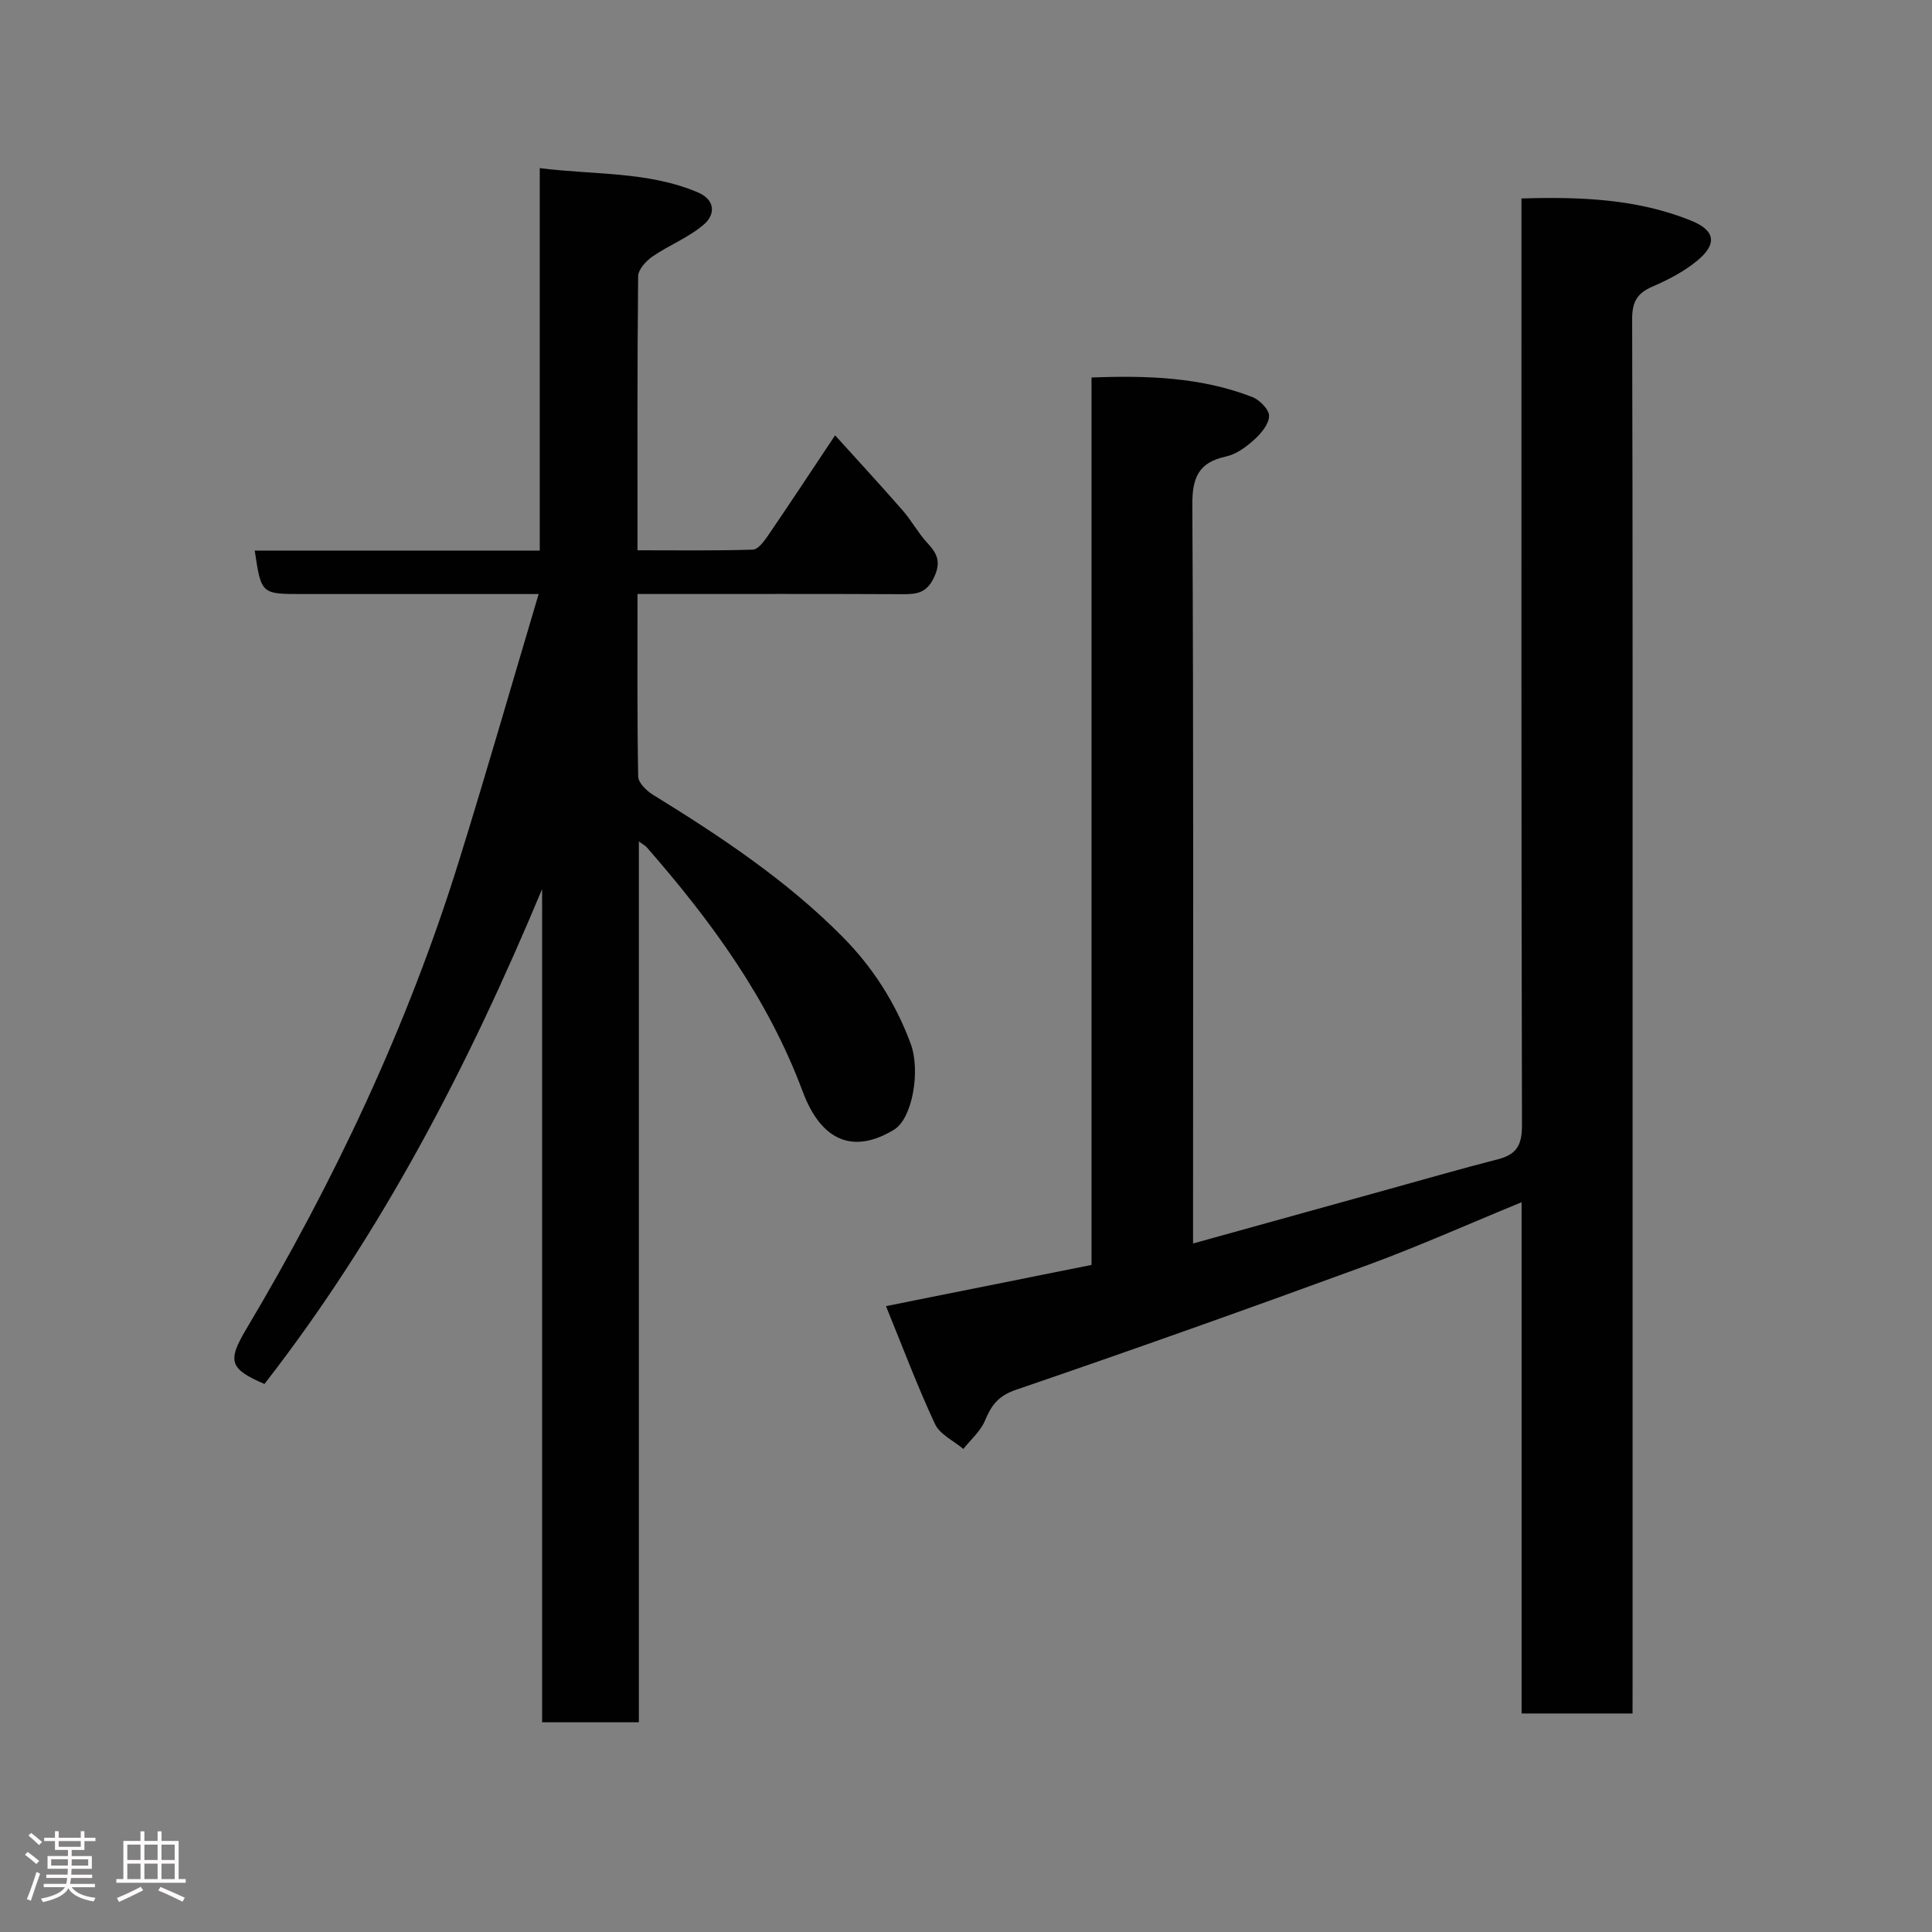 <svg enable-background="new 0 0 400 400" viewBox="0 0 400 400" xmlns="http://www.w3.org/2000/svg"><rect x="0" y="0" width="400" height="400" fill="#808080" stroke="none"/><path d="m5.17 384 .55-.58c.85.61 1.65 1.24 2.4 1.87l-.59.64c-.83-.73-1.62-1.38-2.36-1.93m1.22 9.53-.82-.34c.71-1.76 1.37-3.64 1.98-5.63.24.13.5.25.76.36-.6 1.67-1.24 3.54-1.92 5.61m-.5-13.5.57-.54c.56.44 1.31 1.06 2.26 1.87l-.64.64c-.68-.66-1.41-1.32-2.19-1.97m3.25.46h2.24v-1.36h.77v1.36h4.57v-1.36h.76v1.36h2.28v.69h-2.28v1.84h-2.64v1.26h4.18v2.64h-4.21c0 .45-.02.86-.05 1.21h4.32v.69h-4.38c-.04.34-.1.75-.19 1.22h5.15v.69h-4.82c.87 1.19 2.51 1.92 4.93 2.19-.17.31-.3.57-.37.76-2.77-.49-4.52-1.41-5.26-2.76-.56 1.26-2.3 2.23-5.24 2.9-.12-.24-.26-.48-.43-.72 2.73-.55 4.38-1.34 4.96-2.38h-4.38v-.69h4.65c.1-.38.17-.79.21-1.22h-4.32v-.69h4.4c.03-.34.05-.75.05-1.21h-4.2v-2.64h4.23v-1.26h-2.69v-1.84h-2.24zm1.46 4.46v1.29h3.45c.01-.4.02-.57.01-.53v-.32-.45h-3.46zm1.55-2.59h4.57v-1.19h-4.57zm6.11 2.59h-3.42v.77c-.02.19-.01.37-.02.53h3.44z" fill="#fcfafa"/><path d="m32.63 379.16h.82v1.98h3.54v7.89h1.46v.78h-14.37v-.78h1.46v-7.89h3.54v-1.98h.82v1.98h2.73zm-3.49 11.48.5.73c-1.61.82-3.28 1.63-5 2.41-.13-.27-.28-.55-.44-.82 1.75-.72 3.4-1.49 4.94-2.32m-2.78-5.55h2.73v-3.18h-2.73zm0 3.95h2.73v-3.2h-2.73zm3.54-3.95h2.73v-3.18h-2.73zm0 3.95h2.73v-3.2h-2.73zm7.89 4.68c-1.84-.92-3.51-1.7-5.02-2.32l.45-.73c1.89.8 3.57 1.55 5.04 2.23zm-1.62-11.81h-2.73v3.18h2.73zm-2.73 7.13h2.73v-3.2h-2.73z" fill="#fcfafa"/><g fill="#010102"><path d="m338 354.76c-7.98 0-15.24 0-22.97 0 0-35.29 0-70.35 0-105.85-11.05 4.53-21.43 9.18-32.08 13.08-24.12 8.83-48.32 17.45-72.63 25.76-3.68 1.26-5.08 3.23-6.4 6.39-.92 2.19-2.94 3.92-4.47 5.85-2.01-1.7-4.86-3-5.87-5.16-3.64-7.79-6.66-15.87-10.15-24.41 14.48-2.9 28.32-5.67 42.56-8.53 0-61.18 0-122.26 0-183.73 11.63-.45 22.7-.06 33.29 4.04 1.52.59 3.49 2.6 3.47 3.93-.03 1.67-1.63 3.59-3.04 4.87-1.66 1.5-3.72 3.04-5.83 3.5-5.7 1.23-7.06 4.32-7.02 10.05.27 48.82.15 97.64.15 146.46v6.44c13.99-3.88 27.29-7.58 40.58-11.26 7.53-2.09 15.03-4.25 22.59-6.19 3.81-.98 4.94-2.95 4.93-6.99-.16-61.85-.11-123.67-.11-185.49 0-1.97 0-3.94 0-6.43 12.19-.37 23.92.08 35.06 4.56 5.16 2.07 5.5 4.91 1.26 8.38-2.73 2.24-6.03 3.94-9.29 5.35-3.14 1.37-4.12 3.21-4.11 6.67.13 47.49.09 94.97.09 142.46v139.96c-.01 1.97-.01 3.94-.01 6.29z"/><path d="m112.24 184.06c-15.29 36.67-33.25 71.31-57.49 102.48-7.17-3.1-7.75-4.68-3.78-11.34 18.24-30.64 33.39-62.69 44-96.78 5.65-18.14 10.89-36.41 16.55-55.43-3.99 0-7.24 0-10.49 0-12.83 0-25.66 0-38.49 0-8.46 0-8.46 0-9.8-9h59.01c0-26.23 0-52.28 0-79.18 11.36 1.43 22.36.64 32.69 5 3.71 1.56 3.67 4.61 1.32 6.64-3.13 2.71-7.21 4.28-10.67 6.66-1.34.92-2.96 2.7-2.97 4.1-.2 18.65-.13 37.31-.13 56.72 8.05 0 15.97.11 23.87-.13 1.07-.03 2.3-1.68 3.09-2.83 4.51-6.59 8.9-13.27 13.95-20.84 4.88 5.4 9.5 10.41 13.99 15.55 1.82 2.08 3.15 4.59 5.01 6.62 2.03 2.2 3.04 3.89 1.5 7.2-1.55 3.33-3.61 3.53-6.55 3.52-16.49-.08-32.99-.04-49.48-.04-1.62 0-3.25 0-5.38 0 0 12.89-.09 25.34.14 37.78.02 1.3 1.71 2.96 3.05 3.78 13.97 8.61 27.6 17.65 39.23 29.38 6.31 6.36 11.02 13.76 14.13 22.15 2.08 5.62.38 15.5-3.44 17.82-8.19 4.97-14.97 2.69-18.94-7.97-7.17-19.22-18.98-35.3-32.27-50.51-.3-.35-.76-.57-1.62-1.19v182.36c-6.8 0-13.19 0-20.03 0 0-57.42 0-114.97 0-172.52z"/></g></svg>